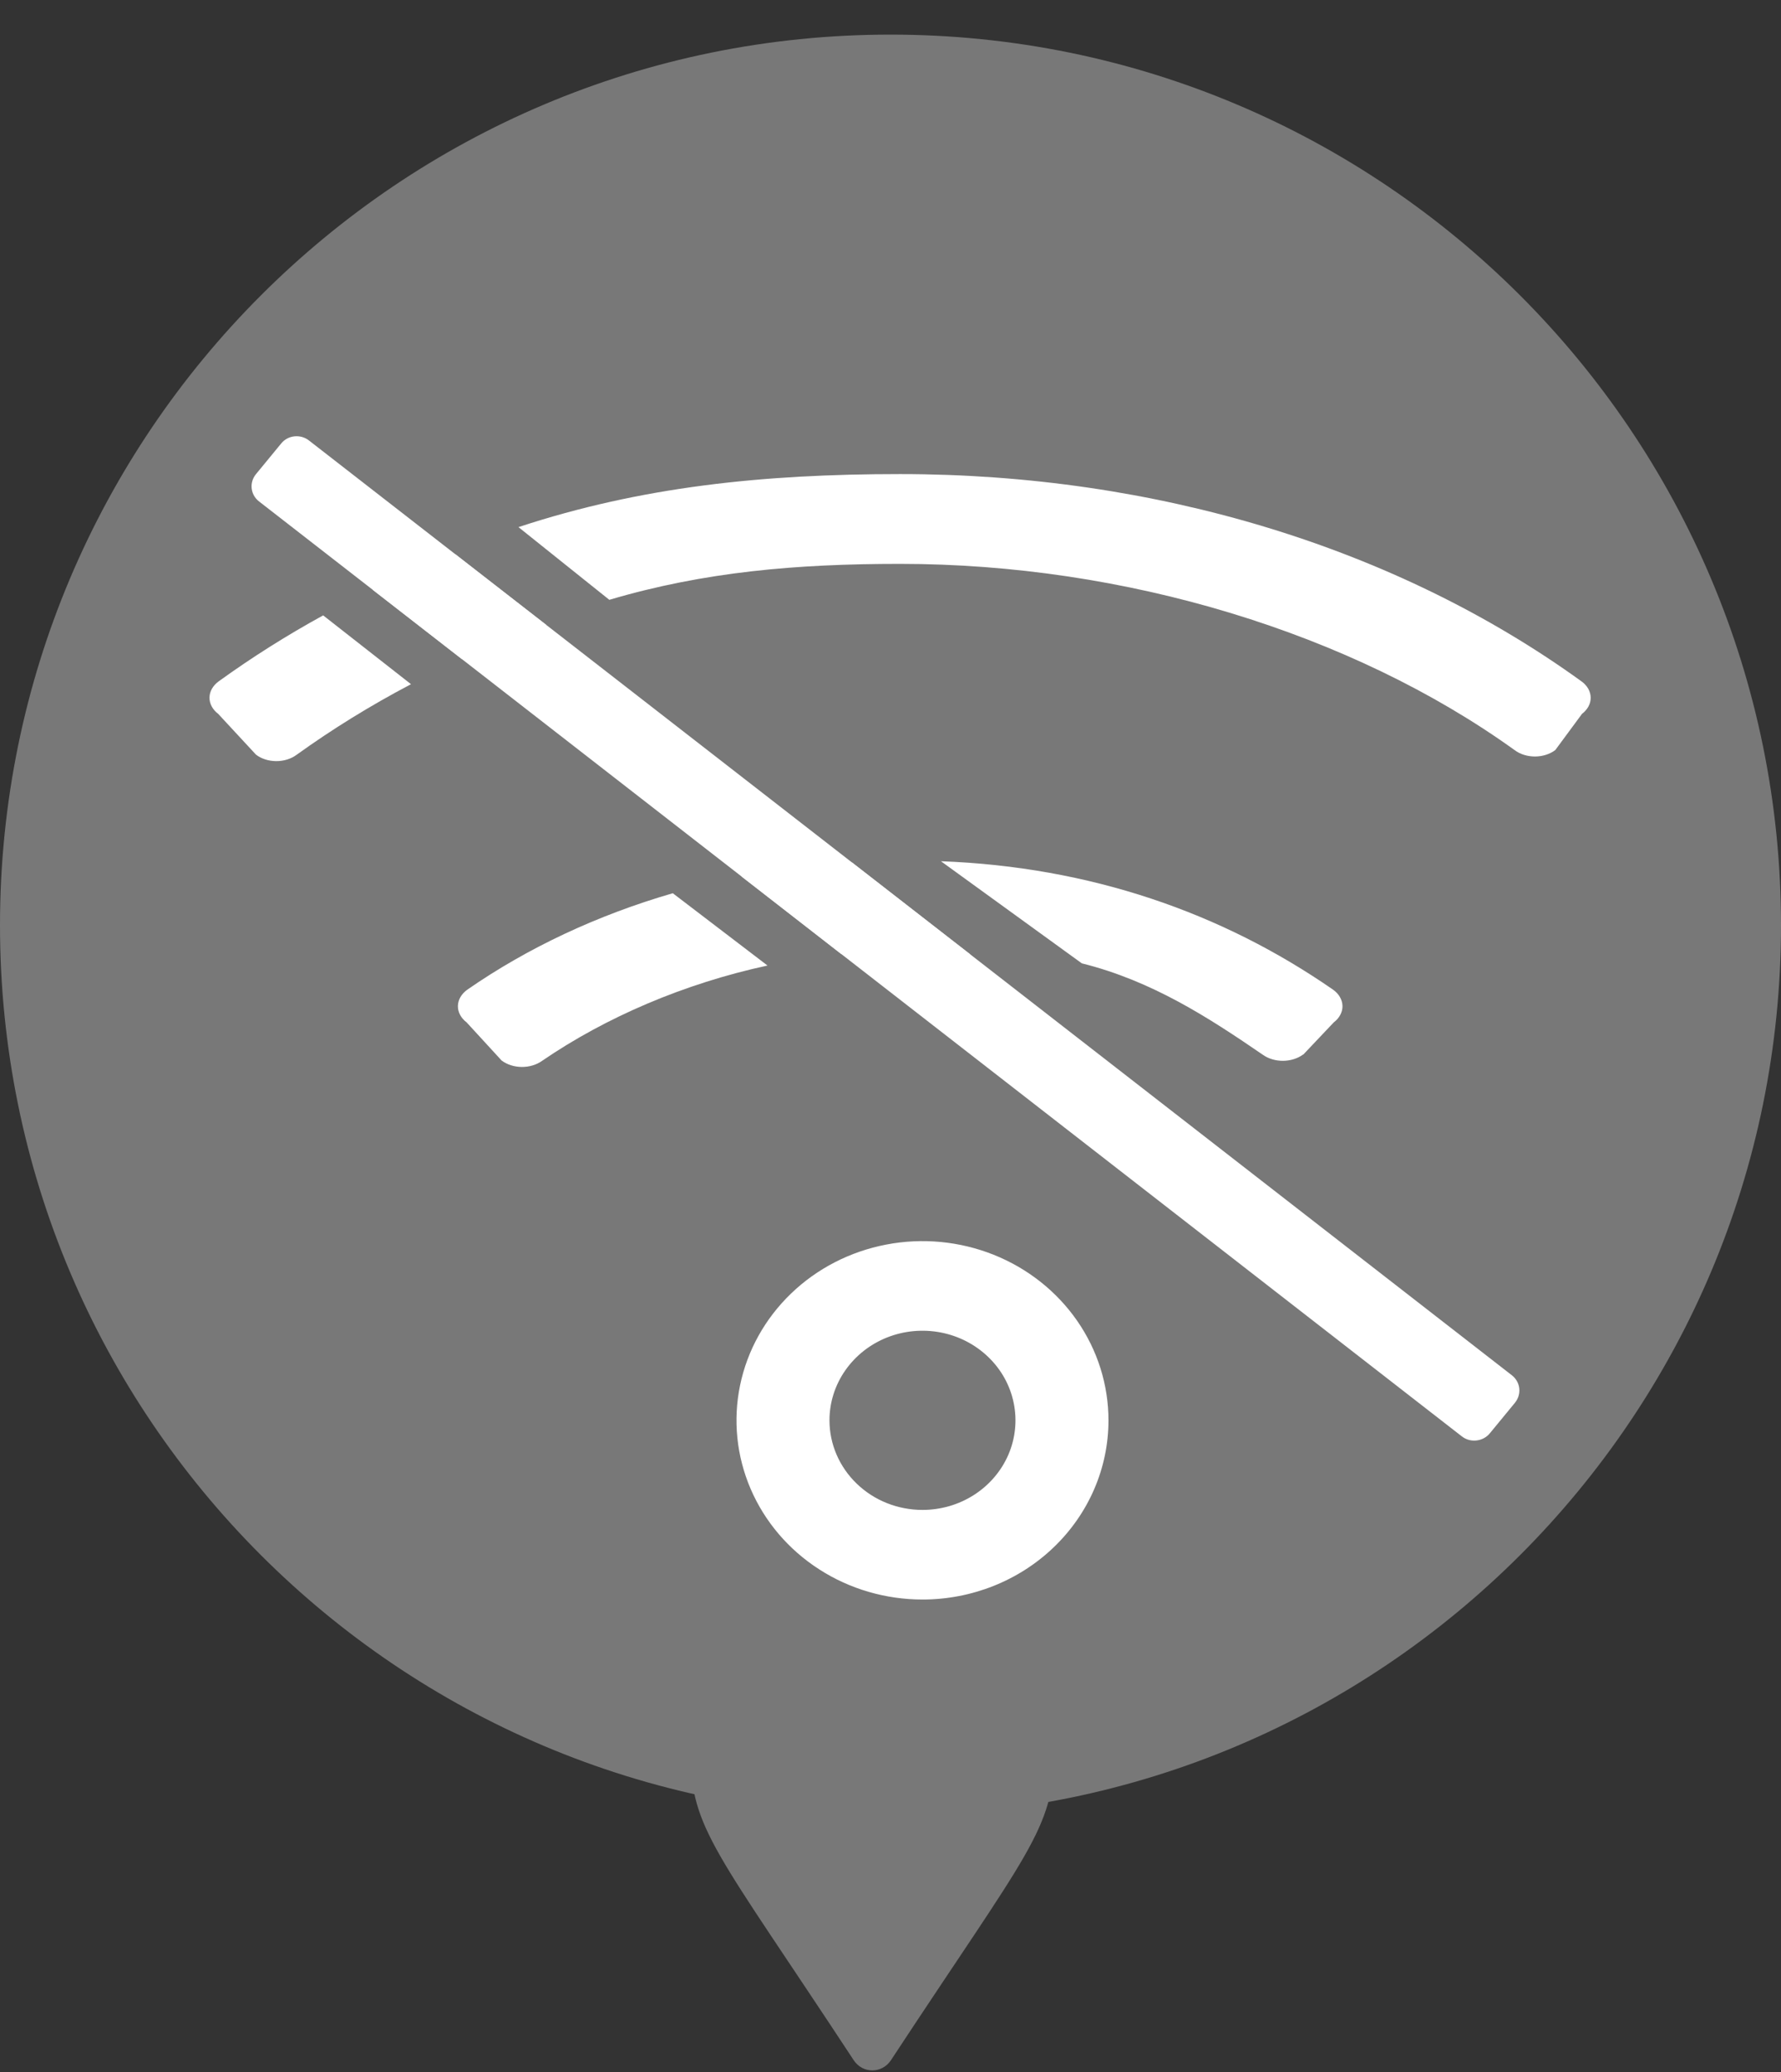 <svg width="49" height="57" viewBox="0 0 49 57" fill="none" xmlns="http://www.w3.org/2000/svg">
<rect x="0" y="0" width="49" height="57" fill="#333333" stroke="none"/>
<path d="M49 25.452C49 38.983 38.031 49.952 24.5 49.952C10.969 49.952 0 38.983 0 25.452C0 11.921 10.969 0.952 24.5 0.952C38.031 0.952 49 11.921 49 25.452Z" fill="#787878"/>
<path d="M24 42.952C21.239 42.952 19 45.303 19 48.202C19 50.319 19.702 50.91 23.486 56.67C23.734 57.047 24.265 57.047 24.514 56.67C28.298 50.91 29 50.319 29 48.202C29 45.303 26.761 42.952 24 42.952Z" fill="#787878"/>
<path d="M30.497 39.071C30.497 38.096 30.197 37.142 29.635 36.332C29.072 35.521 28.273 34.889 27.338 34.516C26.403 34.143 25.374 34.045 24.382 34.236C23.389 34.426 22.477 34.895 21.762 35.585C21.046 36.274 20.558 37.153 20.361 38.109C20.163 39.065 20.265 40.056 20.652 40.957C21.04 41.858 21.695 42.628 22.537 43.169C23.378 43.711 24.368 44 25.38 44C26.737 44 28.039 43.481 28.998 42.556C29.958 41.632 30.497 40.378 30.497 39.071ZM22.821 39.071C22.821 38.583 22.971 38.106 23.253 37.701C23.534 37.296 23.933 36.98 24.401 36.793C24.868 36.607 25.383 36.558 25.879 36.653C26.375 36.748 26.831 36.983 27.189 37.328C27.547 37.672 27.791 38.111 27.889 38.59C27.988 39.068 27.937 39.563 27.744 40.014C27.55 40.464 27.222 40.849 26.801 41.12C26.381 41.391 25.886 41.535 25.38 41.535C24.701 41.535 24.05 41.276 23.571 40.813C23.091 40.351 22.821 39.724 22.821 39.071Z" fill="white"/>
<path d="M41.595 37.831L26.702 26.259L23.446 23.729L15.034 17.194L12.527 15.246L8.506 12.121C8.272 11.933 7.92 11.967 7.734 12.202L7.044 13.041C6.85 13.276 6.892 13.611 7.126 13.793L10.257 16.226L12.711 18.133L20.404 24.112L23.144 26.242L40.215 39.509C40.45 39.697 40.801 39.657 40.988 39.429L41.678 38.59C41.871 38.355 41.836 38.019 41.595 37.831Z" fill="white"/>
<path fill-rule="evenodd" clip-rule="evenodd" d="M43.525 19.637L42.79 20.633C42.641 20.745 42.442 20.809 42.235 20.81C42.028 20.811 41.828 20.75 41.678 20.639C37.187 17.406 30.95 15.511 24.764 15.511C21.924 15.511 19.382 15.726 16.764 16.5L14.264 14.5C17.633 13.389 20.99 13.041 24.764 13.041C31.79 13.041 38.42 15.061 43.515 18.746C43.593 18.803 43.655 18.872 43.698 18.948C43.74 19.024 43.763 19.107 43.764 19.19C43.765 19.273 43.744 19.356 43.703 19.433C43.662 19.509 43.601 19.579 43.525 19.637ZM12.527 15.246C11.752 15.544 10.995 15.87 10.257 16.226L12.711 18.133C13.465 17.789 14.24 17.475 15.034 17.194L12.527 15.246ZM8.891 16.928L11.308 18.821C10.196 19.405 9.141 20.057 8.156 20.766C8.005 20.877 7.806 20.938 7.598 20.937C7.391 20.936 7.192 20.873 7.044 20.76L6.003 19.637C5.927 19.579 5.866 19.51 5.825 19.433C5.784 19.356 5.763 19.273 5.764 19.19C5.765 19.107 5.787 19.024 5.83 18.948C5.873 18.872 5.935 18.803 6.012 18.746C6.925 18.086 7.887 17.479 8.891 16.928Z" fill="white"/>
<path fill-rule="evenodd" clip-rule="evenodd" d="M36.694 28.125L35.858 29.008L35.851 29.008C35.703 29.117 35.507 29.179 35.303 29.181C35.099 29.183 34.901 29.125 34.749 29.018C33.259 27.997 31.7 26.982 29.764 26.5L25.888 23.691C29.974 23.843 33.61 25.097 36.679 27.226C36.759 27.283 36.822 27.352 36.866 27.429C36.91 27.506 36.934 27.589 36.935 27.673C36.937 27.757 36.916 27.84 36.874 27.918C36.833 27.996 36.772 28.066 36.694 28.125ZM23.446 23.729L26.702 26.259C26.056 26.194 25.409 26.161 24.768 26.161C24.227 26.161 23.684 26.189 23.144 26.242L20.404 24.112C21.398 23.917 22.415 23.789 23.446 23.729ZM18.51 24.571C16.447 25.17 14.526 26.066 12.854 27.226C12.775 27.283 12.711 27.352 12.667 27.429C12.623 27.506 12.6 27.589 12.598 27.673C12.597 27.757 12.617 27.84 12.659 27.918C12.7 27.996 12.762 28.066 12.839 28.125L13.801 29.173C13.95 29.285 14.147 29.348 14.353 29.35C14.559 29.352 14.759 29.292 14.911 29.184C16.668 27.98 18.83 27.054 21.116 26.56L18.51 24.571Z" fill="white"/>
</svg>
